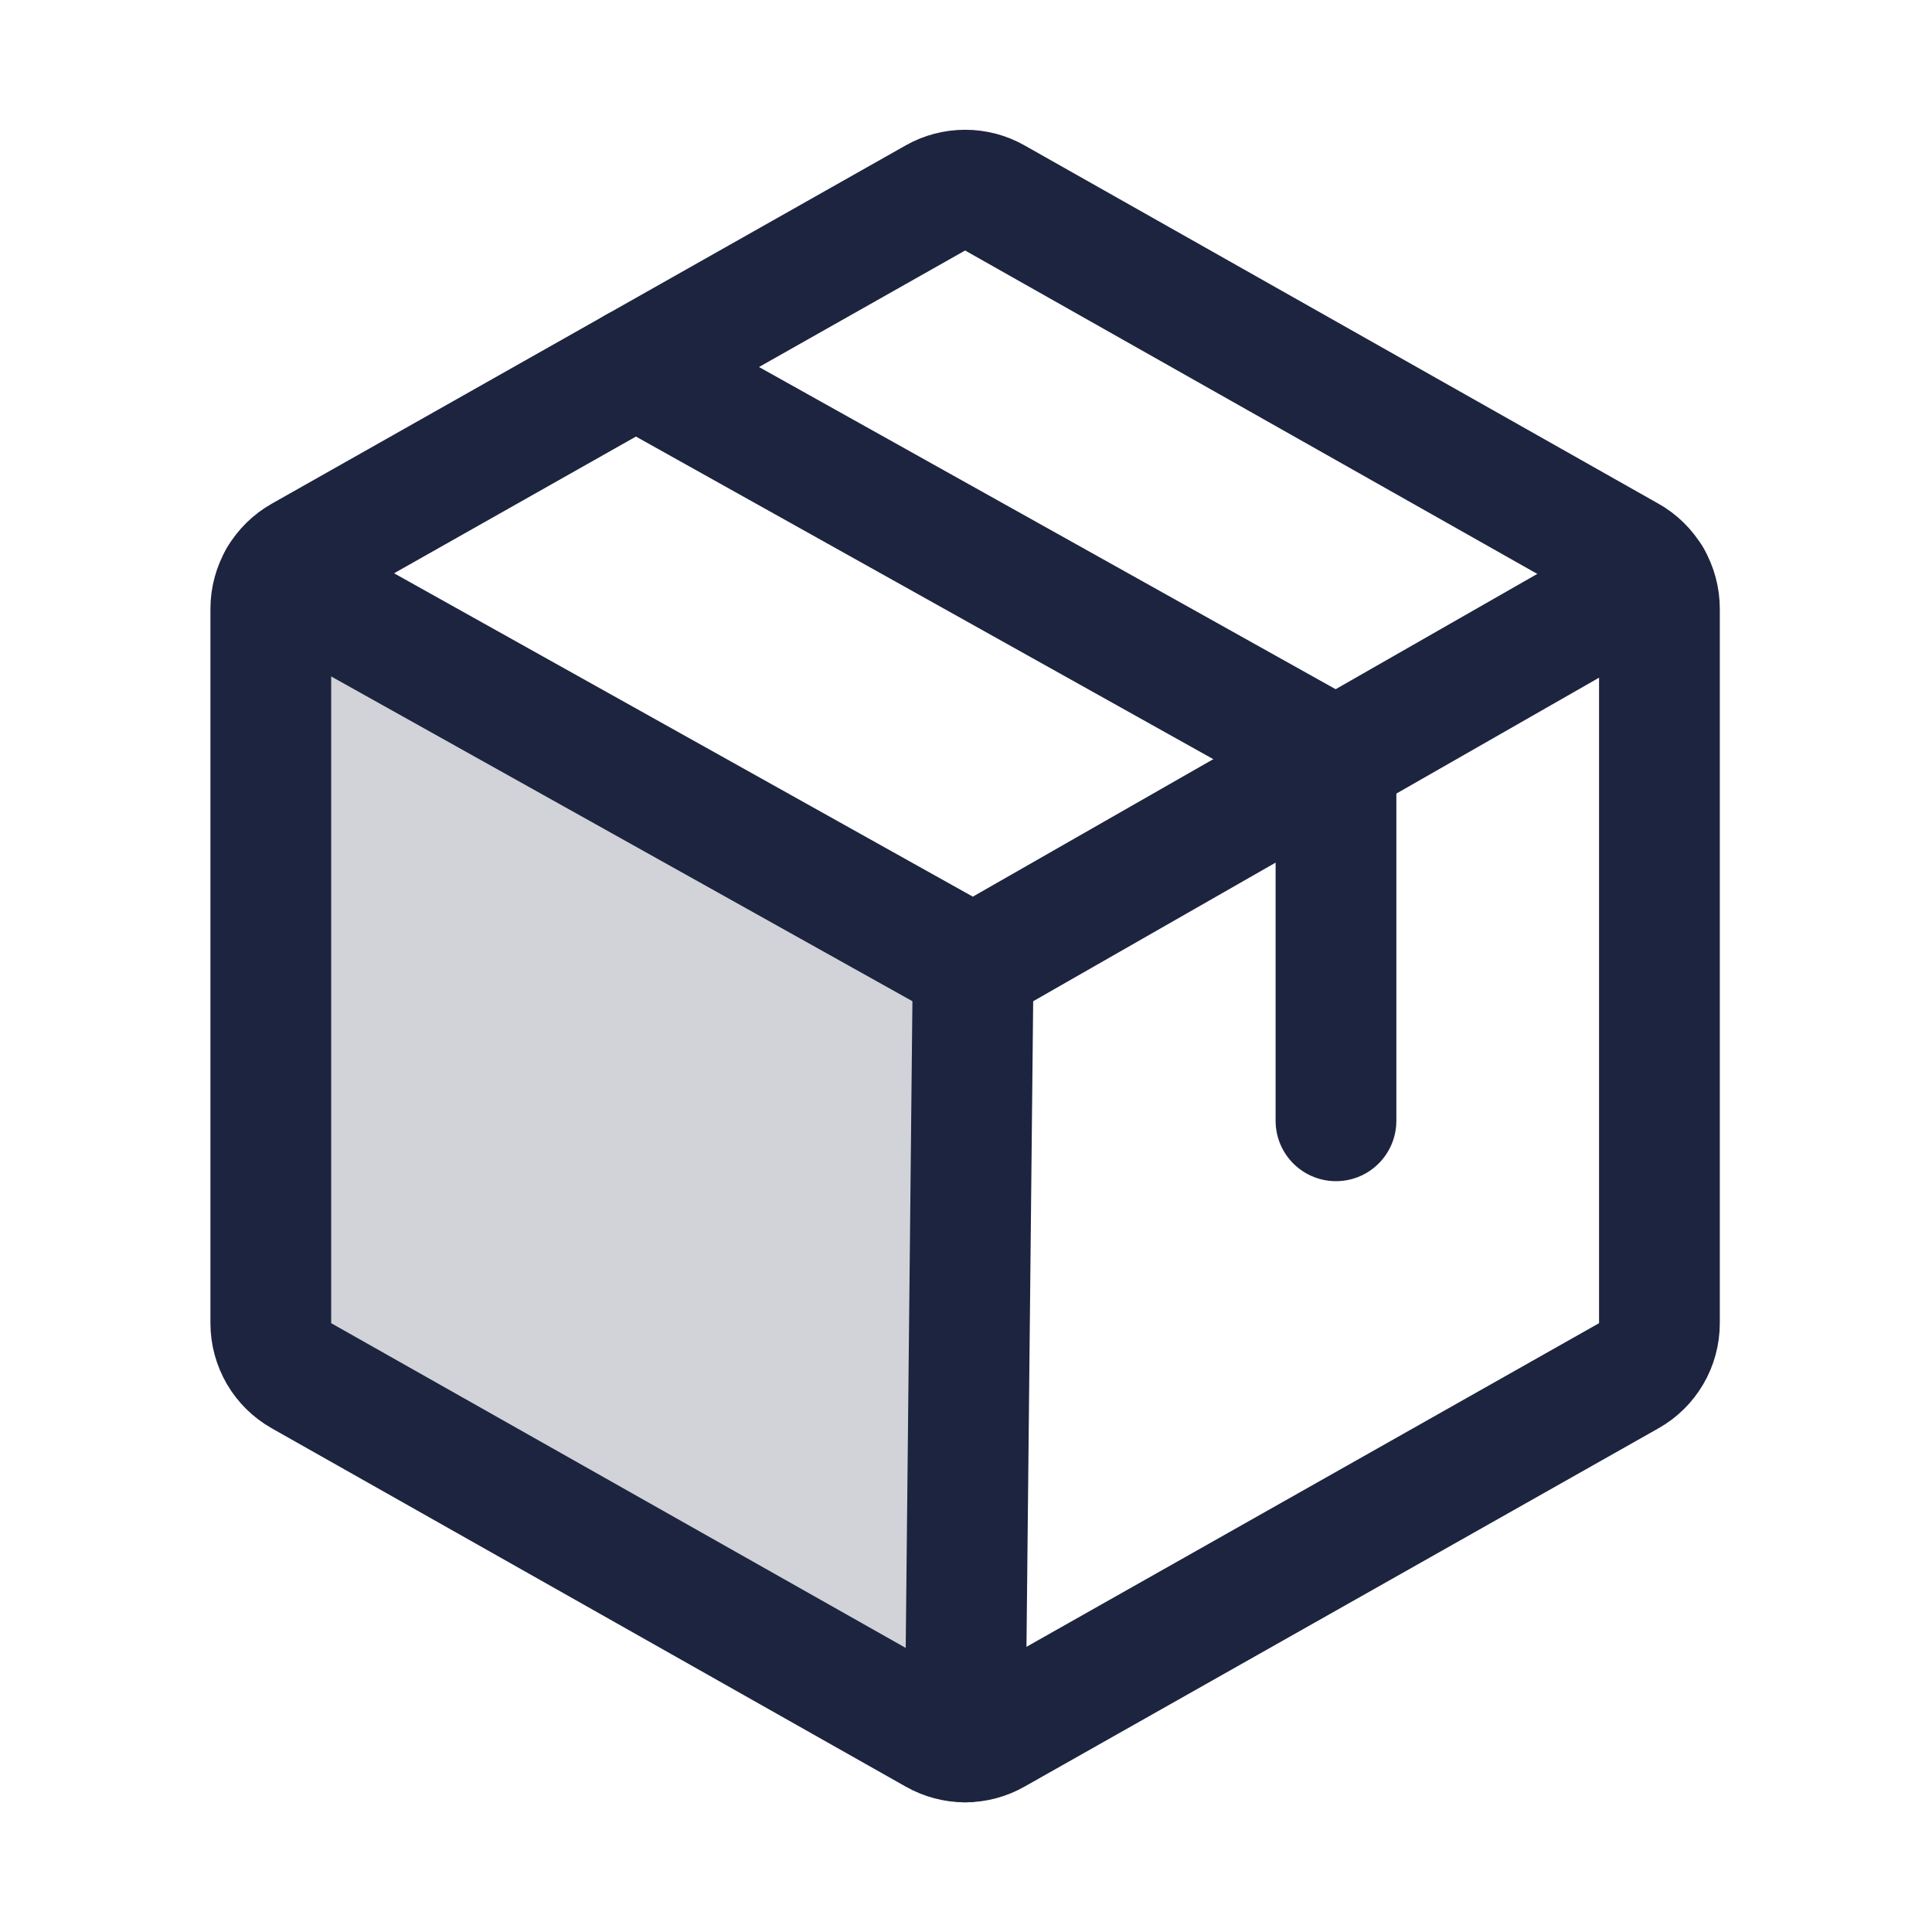 <svg width="24" height="24" viewBox="0 0 24 24" fill="none" xmlns="http://www.w3.org/2000/svg">
<path opacity="0.2" d="M11.989 21.639C11.86 21.639 11.733 21.605 11.62 21.541L3.745 17.09C3.63 17.025 3.533 16.93 3.466 16.815C3.4 16.701 3.364 16.57 3.364 16.437V7.563C3.364 7.429 3.4 7.298 3.468 7.183L3.468 7.183L12.089 12L11.989 21.639L11.989 21.639Z" fill="#1D243F"/>
<path d="M12.089 12L11.989 21.639" stroke="#1D243F" stroke-width="1.5" stroke-linecap="round" stroke-linejoin="round"/>
<path d="M20.614 16.437V7.563C20.614 7.43 20.579 7.299 20.512 7.185C20.445 7.07 20.349 6.975 20.233 6.91L12.358 2.459C12.246 2.395 12.119 2.362 11.989 2.362C11.86 2.362 11.733 2.395 11.62 2.459L3.745 6.91C3.63 6.975 3.533 7.07 3.466 7.185C3.4 7.299 3.364 7.43 3.364 7.563V16.437C3.364 16.57 3.4 16.701 3.466 16.815C3.533 16.93 3.63 17.025 3.745 17.09L11.62 21.541C11.733 21.605 11.86 21.639 11.989 21.639C12.119 21.639 12.246 21.605 12.358 21.541L20.233 17.09C20.349 17.025 20.445 16.93 20.512 16.815C20.579 16.701 20.614 16.57 20.614 16.437V16.437Z" stroke="#1D243F" stroke-width="1.5" stroke-linecap="round" stroke-linejoin="round"/>
<path d="M20.512 7.184L12.089 12L3.468 7.183" stroke="#1D243F" stroke-width="1.5" stroke-linecap="round" stroke-linejoin="round"/>
<path d="M16.596 13.923V9.423L7.898 4.563" stroke="#1D243F" stroke-width="1.5" stroke-linecap="round" stroke-linejoin="round"/>
</svg>
